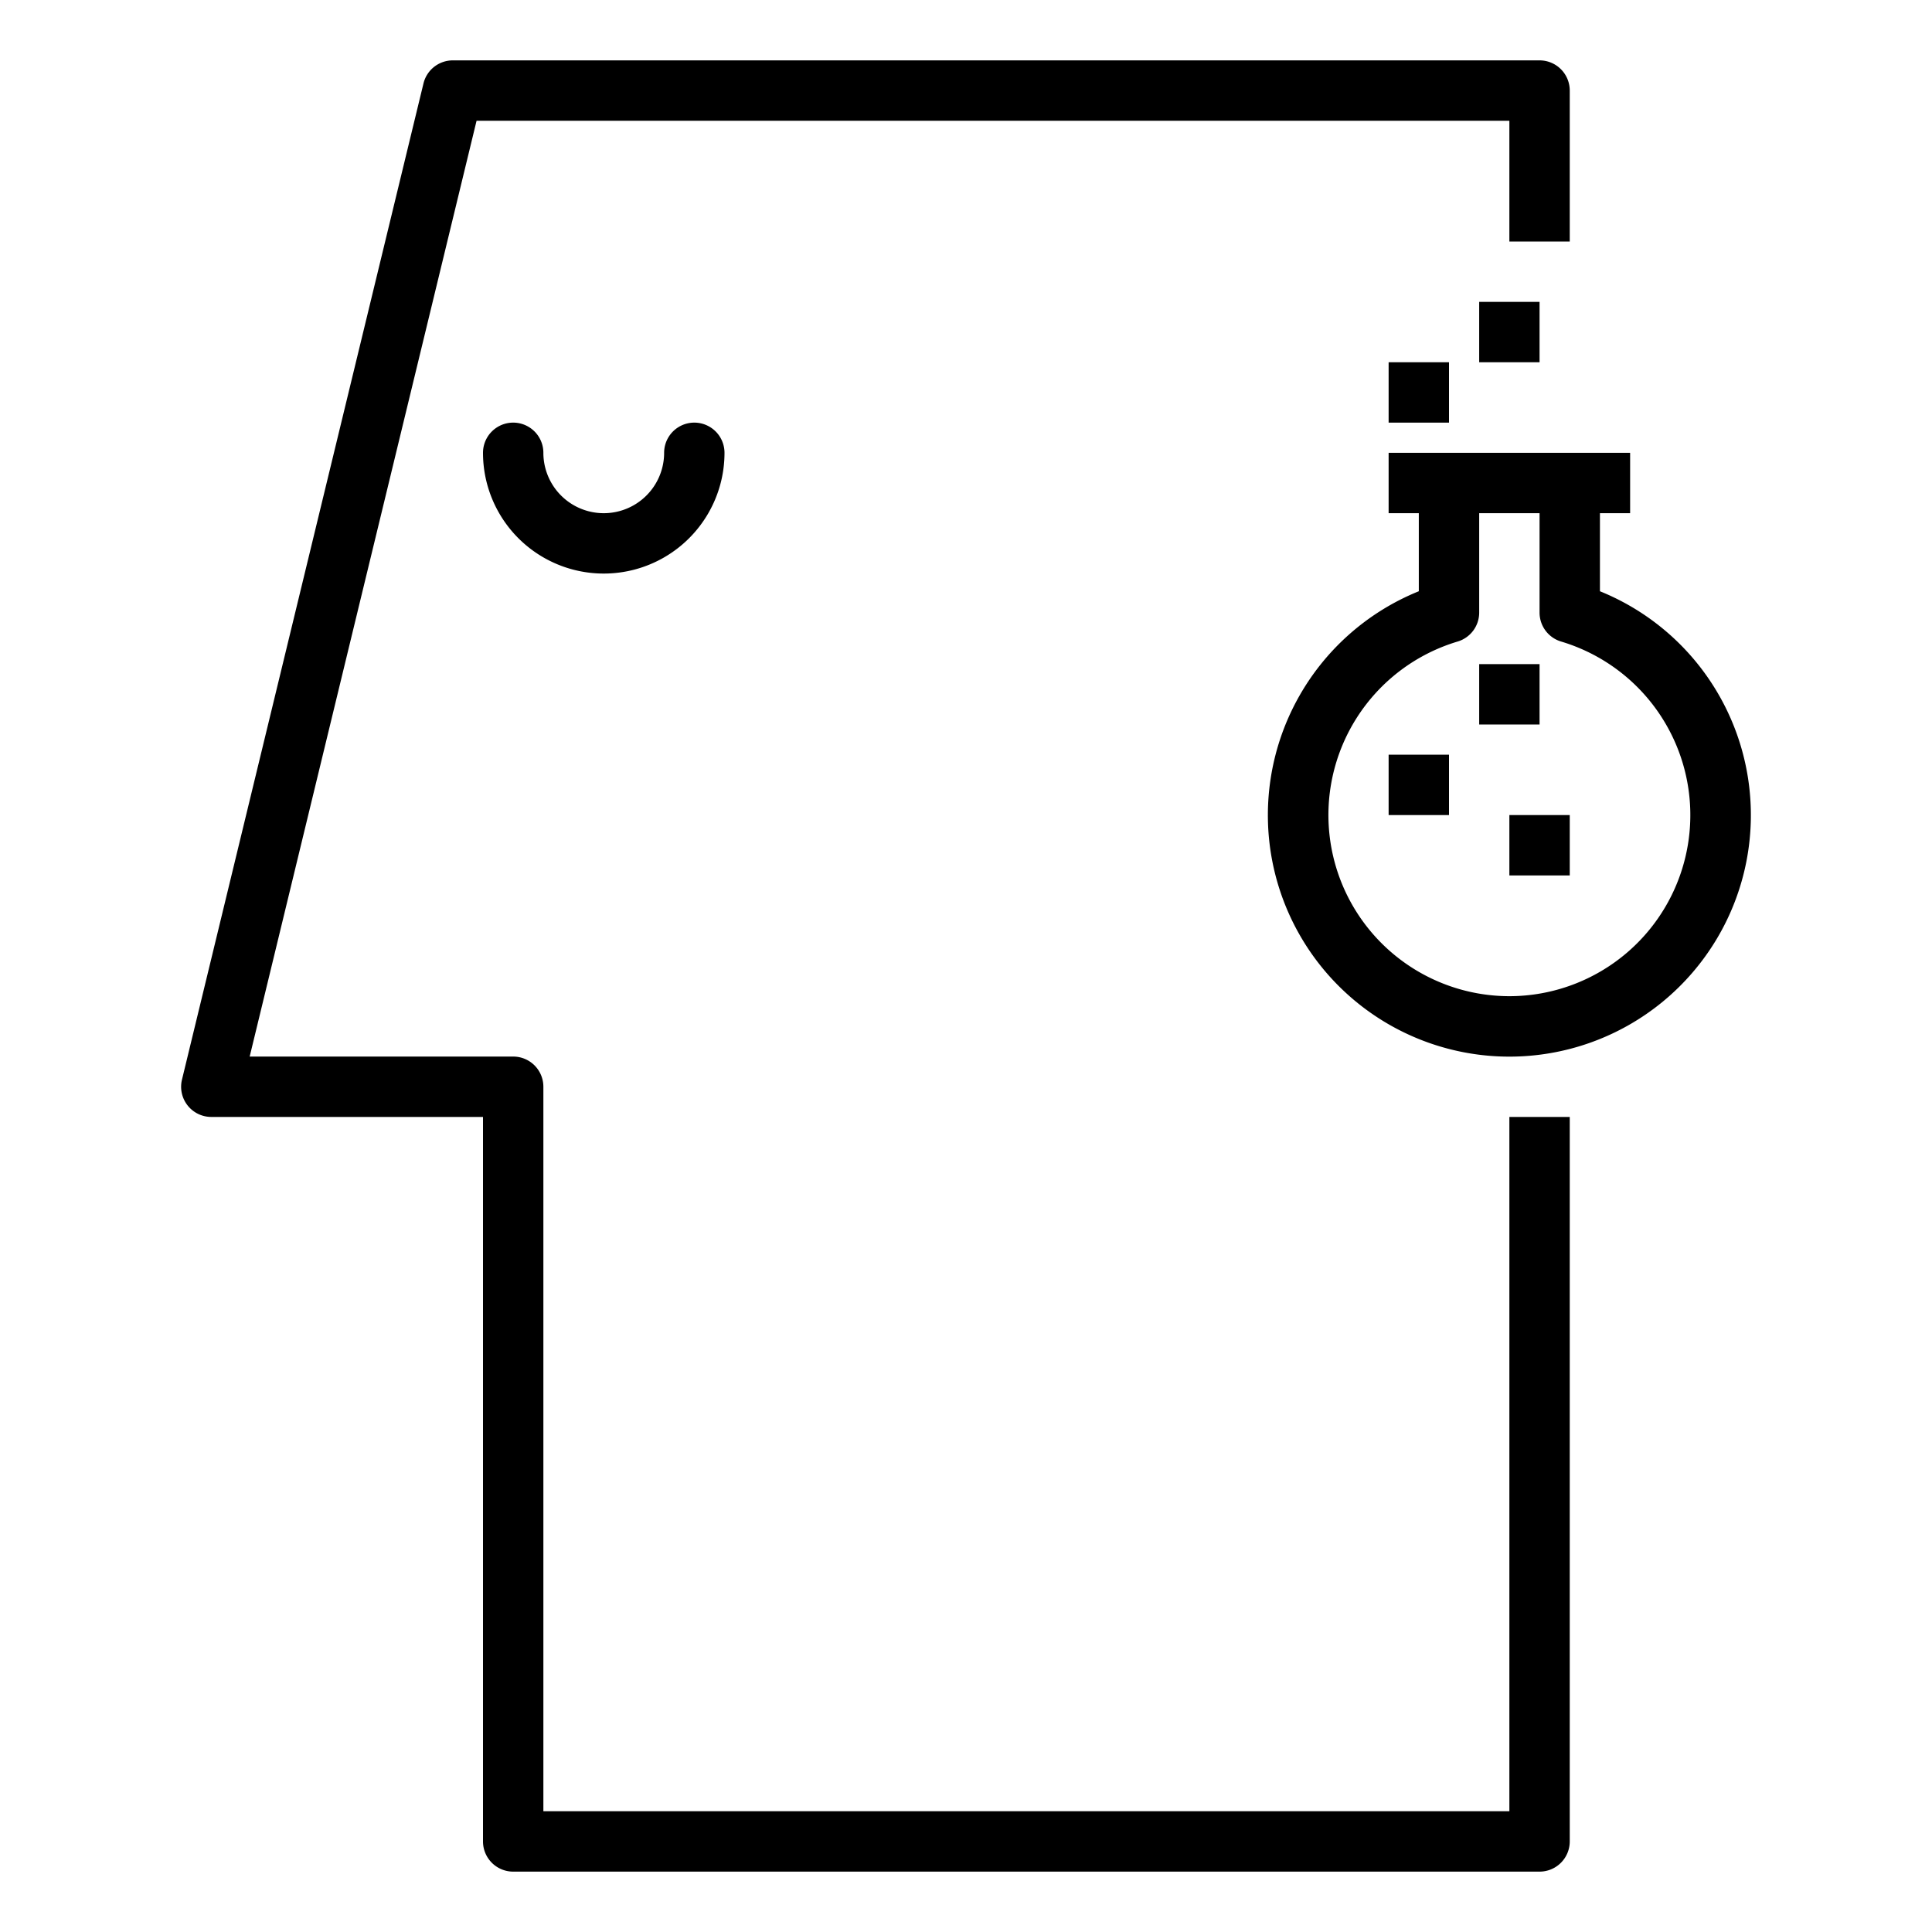 <svg xmlns="http://www.w3.org/2000/svg" viewBox="0 0 64 64" x="0px" y="0px"><title>Science-School-Idea</title><g><path d="M50,60H18V36a1,1,0,0,0-1-1H8.271L15.787,4H50V8h2V3a1,1,0,0,0-1-1H15a1,1,0,0,0-.972.765l-8,33A1,1,0,0,0,7,37h9V61a1,1,0,0,0,1,1H51a1,1,0,0,0,1-1V37H50Z"></path><path d="M22,15a2,2,0,0,1-4,0,1,1,0,0,0-2,0,4,4,0,0,0,8,0,1,1,0,0,0-2,0Z"></path><path d="M53,19.586V17h1V15H46v2h1v2.586a8,8,0,1,0,6,0ZM50,33a6,6,0,0,1-1.715-11.748A1,1,0,0,0,49,20.294V17h2v3.294a1,1,0,0,0,.715.958A6,6,0,0,1,50,33Z"></path><rect x="46" y="25" width="2" height="2"></rect><rect x="49" y="22" width="2" height="2"></rect><rect x="50" y="27" width="2" height="2"></rect><rect x="46" y="12" width="2" height="2"></rect><rect x="49" y="10" width="2" height="2"></rect></g></svg>
